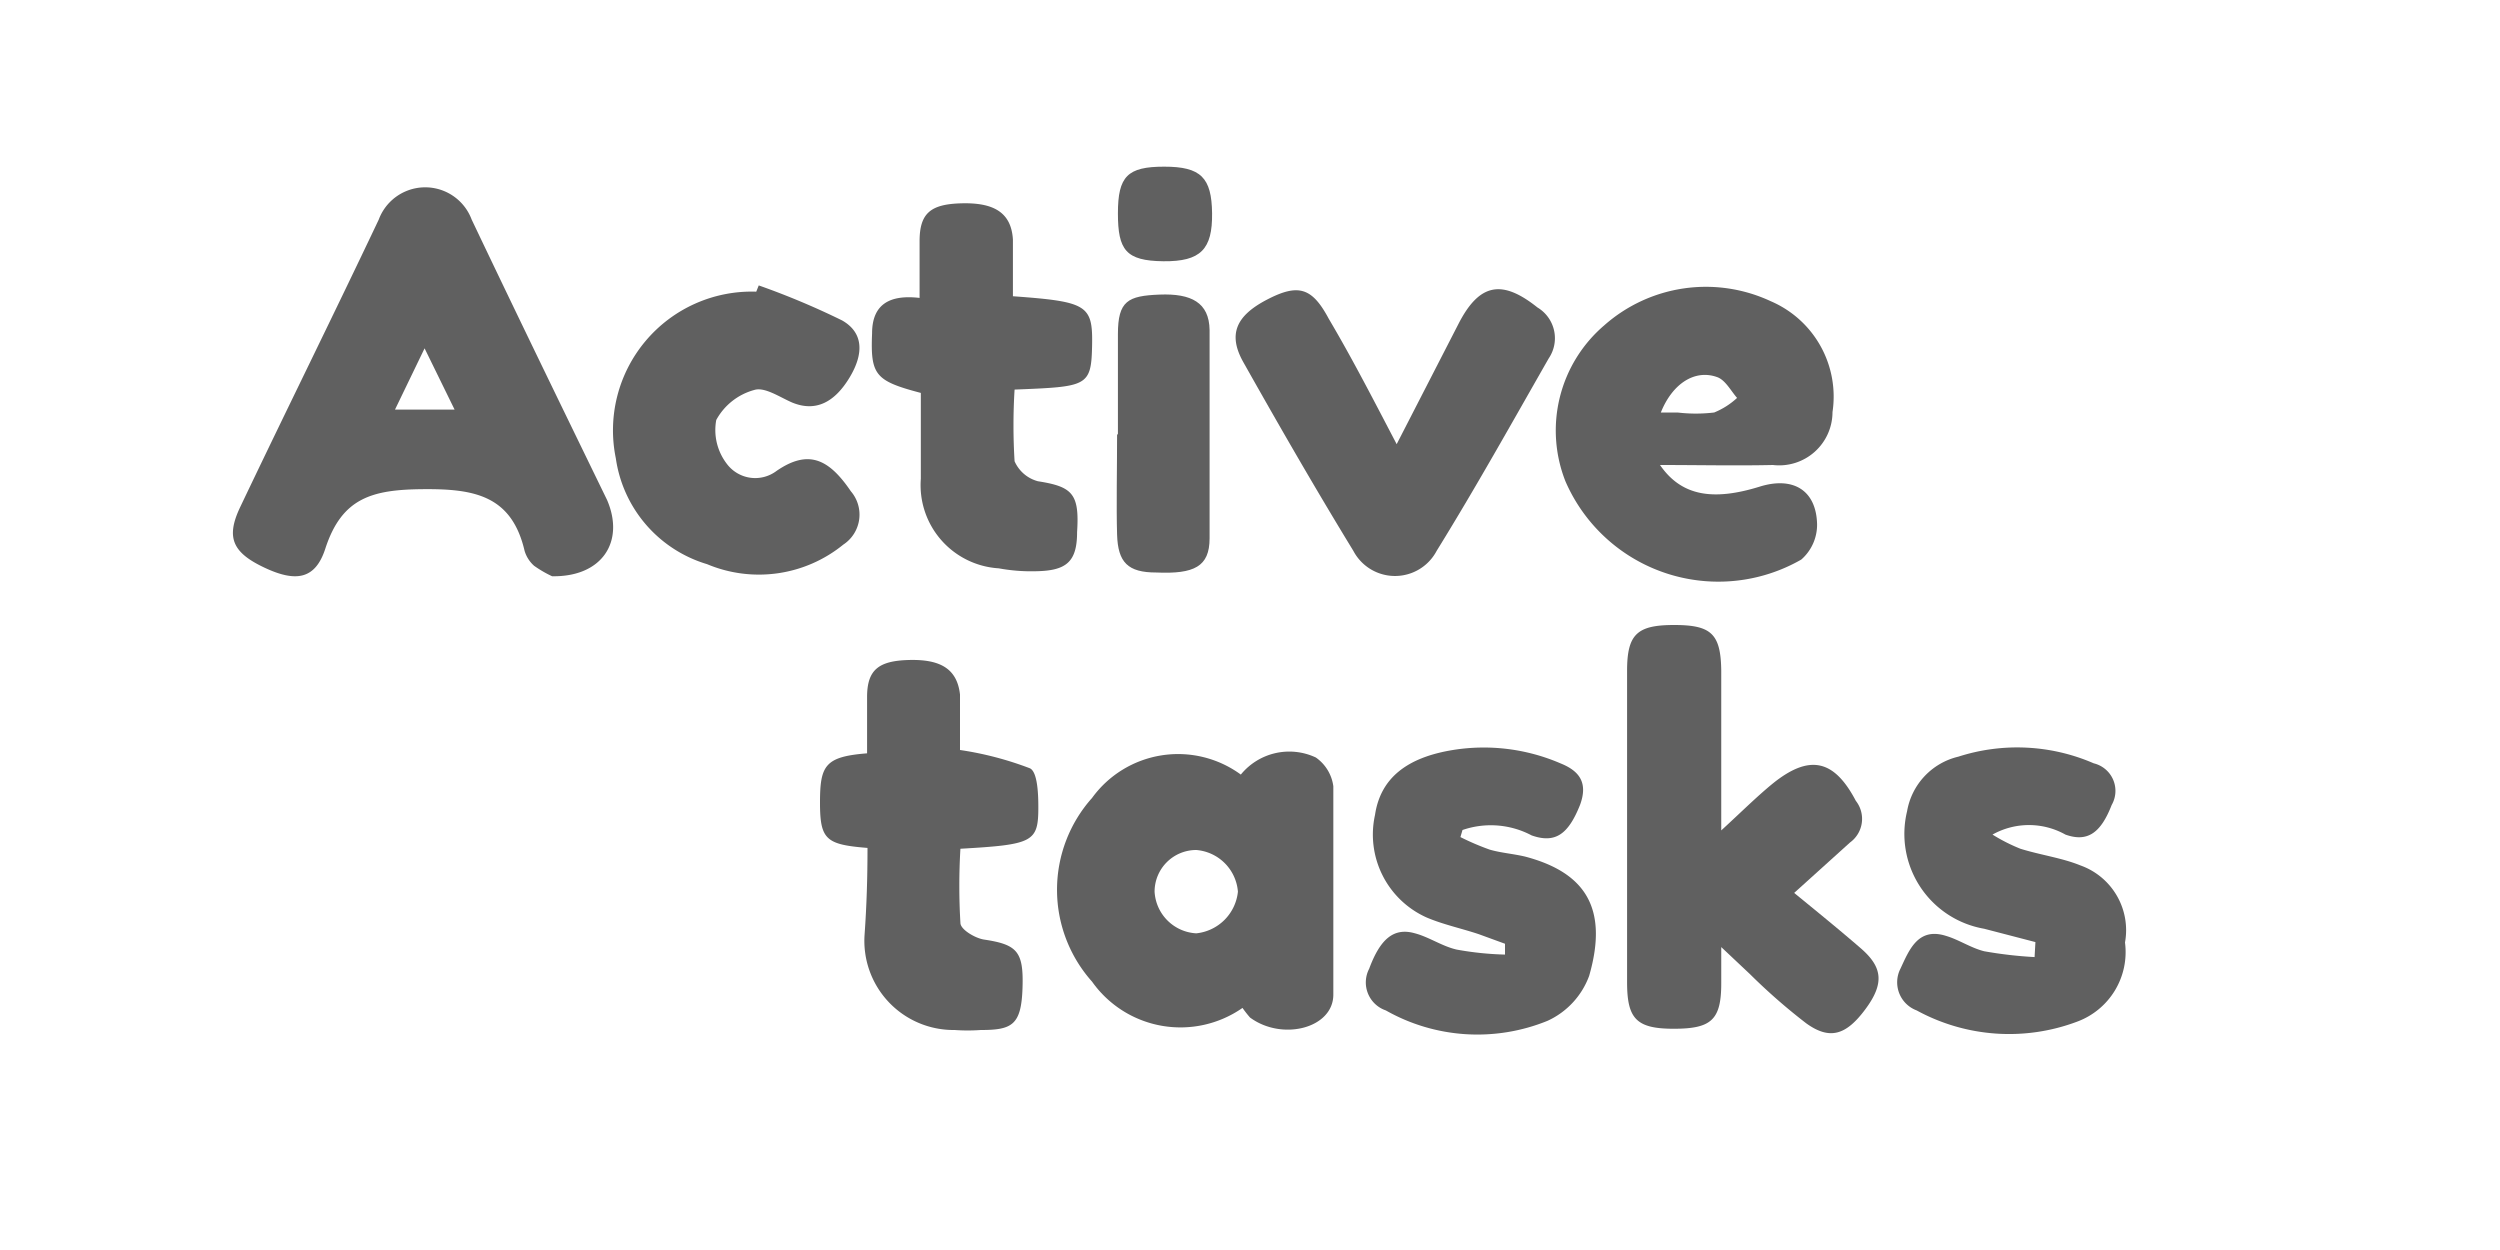 <svg id="Layer_1" data-name="Layer 1" xmlns="http://www.w3.org/2000/svg" viewBox="0 0 60 30"><defs><style>.cls-1{fill:#606060;}</style></defs><title>Archive</title><path class="cls-1" d="M13.25,13.83a2.78,2.78,0,0,1-.43-.25.77.77,0,0,1-.23-.36c-.31-1.33-1.21-1.49-2.43-1.48s-1.95.2-2.35,1.42c-.24.75-.71.82-1.47.46s-.92-.72-.58-1.44C6.86,9.87,8,7.57,9.09,5.27a1.19,1.19,0,0,1,2.23,0C12.4,7.54,13.49,9.78,14.57,12,15,13,14.45,13.85,13.25,13.83Zm-3.77-4h1.43l-.72-1.47Z"/><path class="cls-1" d="M41.31,22.73v.87c0,.88-.24,1.09-1.14,1.09s-1.12-.24-1.12-1.12q0-3.74,0-7.47c0-.88.24-1.1,1.13-1.1s1.12.21,1.13,1.1v3.83c.48-.44.84-.8,1.23-1.12.89-.72,1.48-.58,2,.41a.7.7,0,0,1-.14,1l-1.34,1.21c.55.45,1.08.88,1.6,1.33s.57.84.11,1.46-.85.75-1.42.34A14.3,14.3,0,0,1,42,23.38Z"/><path class="cls-1" d="M29.82,24.19a2.6,2.6,0,0,1-3.61-.63,3.31,3.31,0,0,1,0-4.41,2.55,2.55,0,0,1,3.57-.56,1.5,1.5,0,0,1,1.8-.41,1,1,0,0,1,.42.69c0,1.67,0,3.34,0,5,0,.81-1.23,1.12-2,.55A2.71,2.71,0,0,1,29.82,24.19ZM28.71,22.4a1.12,1.12,0,0,0,1-1,1.09,1.09,0,0,0-1-1,1,1,0,0,0-1,1A1.06,1.06,0,0,0,28.71,22.4Z"/><path class="cls-1" d="M39.84,11.16c.51.74,1.26.87,2.39.52.8-.25,1.36.08,1.38.9a1.11,1.11,0,0,1-.38.85,4,4,0,0,1-5.66-1.88,3.32,3.32,0,0,1,.93-3.74,3.68,3.68,0,0,1,4-.58,2.49,2.49,0,0,1,1.48,2.66,1.28,1.28,0,0,1-1.43,1.27C41.65,11.18,40.79,11.16,39.84,11.16Zm0-1.26.42,0a3.7,3.7,0,0,0,.88,0,1.82,1.82,0,0,0,.55-.35c-.15-.17-.28-.43-.48-.5C40.68,8.86,40.14,9.2,39.86,9.9Z"/><path class="cls-1" d="M35.05,20.09a6.14,6.14,0,0,0,.7.3c.27.08.57.1.86.17,1.43.38,2,1.23,1.53,2.86a1.91,1.91,0,0,1-1,1.08,4.46,4.46,0,0,1-3.88-.25.71.71,0,0,1-.4-1c.26-.7.58-1,1.1-.85.34.09.65.31,1,.39a7.48,7.48,0,0,0,1.16.12l0-.26-.63-.23c-.42-.14-.85-.23-1.25-.4A2.18,2.18,0,0,1,33,19.56c.13-.88.76-1.38,1.87-1.56a4.65,4.65,0,0,1,2.58.32c.45.18.67.46.47,1-.28.7-.59.93-1.16.73a2.09,2.09,0,0,0-1.66-.13Z"/><path class="cls-1" d="M48.85,22.61l-1.23-.32a2.31,2.31,0,0,1-1.85-2.82A1.63,1.63,0,0,1,47,18.16a4.61,4.61,0,0,1,3.25.16.68.68,0,0,1,.43,1c-.26.67-.58.9-1.11.71a1.79,1.79,0,0,0-1.75,0,4.22,4.22,0,0,0,.67.34c.48.15,1,.22,1.44.4A1.65,1.65,0,0,1,51,22.62a1.78,1.78,0,0,1-1.15,1.9A4.63,4.63,0,0,1,46,24.25a.72.72,0,0,1-.39-1c.21-.45.42-1,1.09-.79.31.09.6.29.92.37a10,10,0,0,0,1.21.14Z"/><path class="cls-1" d="M24.35,9.35a14,14,0,0,0,0,1.72.85.85,0,0,0,.56.48c.83.13,1,.3.94,1.22,0,.72-.26.93-1,.94a4.3,4.3,0,0,1-.88-.07,2,2,0,0,1-1.87-2.15c0-.69,0-1.39,0-2.06C21,9.14,20.89,9,20.93,8c0-.72.45-.93,1.14-.85,0-.49,0-.93,0-1.36,0-.67.26-.89,1-.91s1.2.19,1.24.87c0,.45,0,.91,0,1.36,1.79.13,1.92.21,1.9,1.19S26.09,9.28,24.35,9.35Z"/><path class="cls-1" d="M20.82,20.35c-1-.08-1.14-.2-1.14-1.09s.12-1.1,1.13-1.18c0-.44,0-.9,0-1.35,0-.65.27-.87,1-.89s1.16.19,1.23.83c0,.23,0,.46,0,.69V18a7.92,7.92,0,0,1,1.68.44c.18.09.2.61.2.93,0,.84-.12.9-1.87,1a15.11,15.11,0,0,0,0,1.78c0,.16.36.37.57.4.8.12.95.29.92,1.17s-.25,1-1,1a4.42,4.42,0,0,1-.63,0,2.14,2.14,0,0,1-2.16-2.29C20.8,21.73,20.82,21.06,20.82,20.35Z"/><path class="cls-1" d="M18.21,6.85a18.38,18.38,0,0,1,2,.84c.51.29.53.79.18,1.37s-.8.84-1.38.6c-.3-.13-.66-.38-.91-.3a1.48,1.48,0,0,0-.91.72,1.33,1.33,0,0,0,.26,1.06.85.85,0,0,0,1.19.16c.76-.52,1.25-.29,1.78.49a.86.86,0,0,1-.18,1.28,3.21,3.21,0,0,1-3.27.47A3.11,3.11,0,0,1,14.78,11a3.33,3.33,0,0,1,3.37-4Z"/><path class="cls-1" d="M33.52,10.66,35,7.78c.51-1,1.06-1.07,1.9-.4a.86.86,0,0,1,.27,1.22c-.88,1.54-1.75,3.1-2.69,4.62a1.13,1.13,0,0,1-2,0c-.91-1.49-1.78-3-2.63-4.51-.39-.68-.19-1.13.56-1.52s1.08-.29,1.48.46C32.44,8.58,32.94,9.55,33.52,10.66Z"/><path class="cls-1" d="M26.83,10.41c0-.79,0-1.59,0-2.39s.24-.92,1-.95,1.19.19,1.2.85c0,1.66,0,3.32,0,5,0,.68-.37.86-1.28.82-.68,0-.92-.24-.94-.91s0-1.59,0-2.39Z"/><path class="cls-1" d="M26.83,5.12c0-.89.23-1.12,1.11-1.12s1.14.26,1.15,1.12-.27,1.16-1.17,1.15S26.83,6,26.83,5.12Z"/></svg>